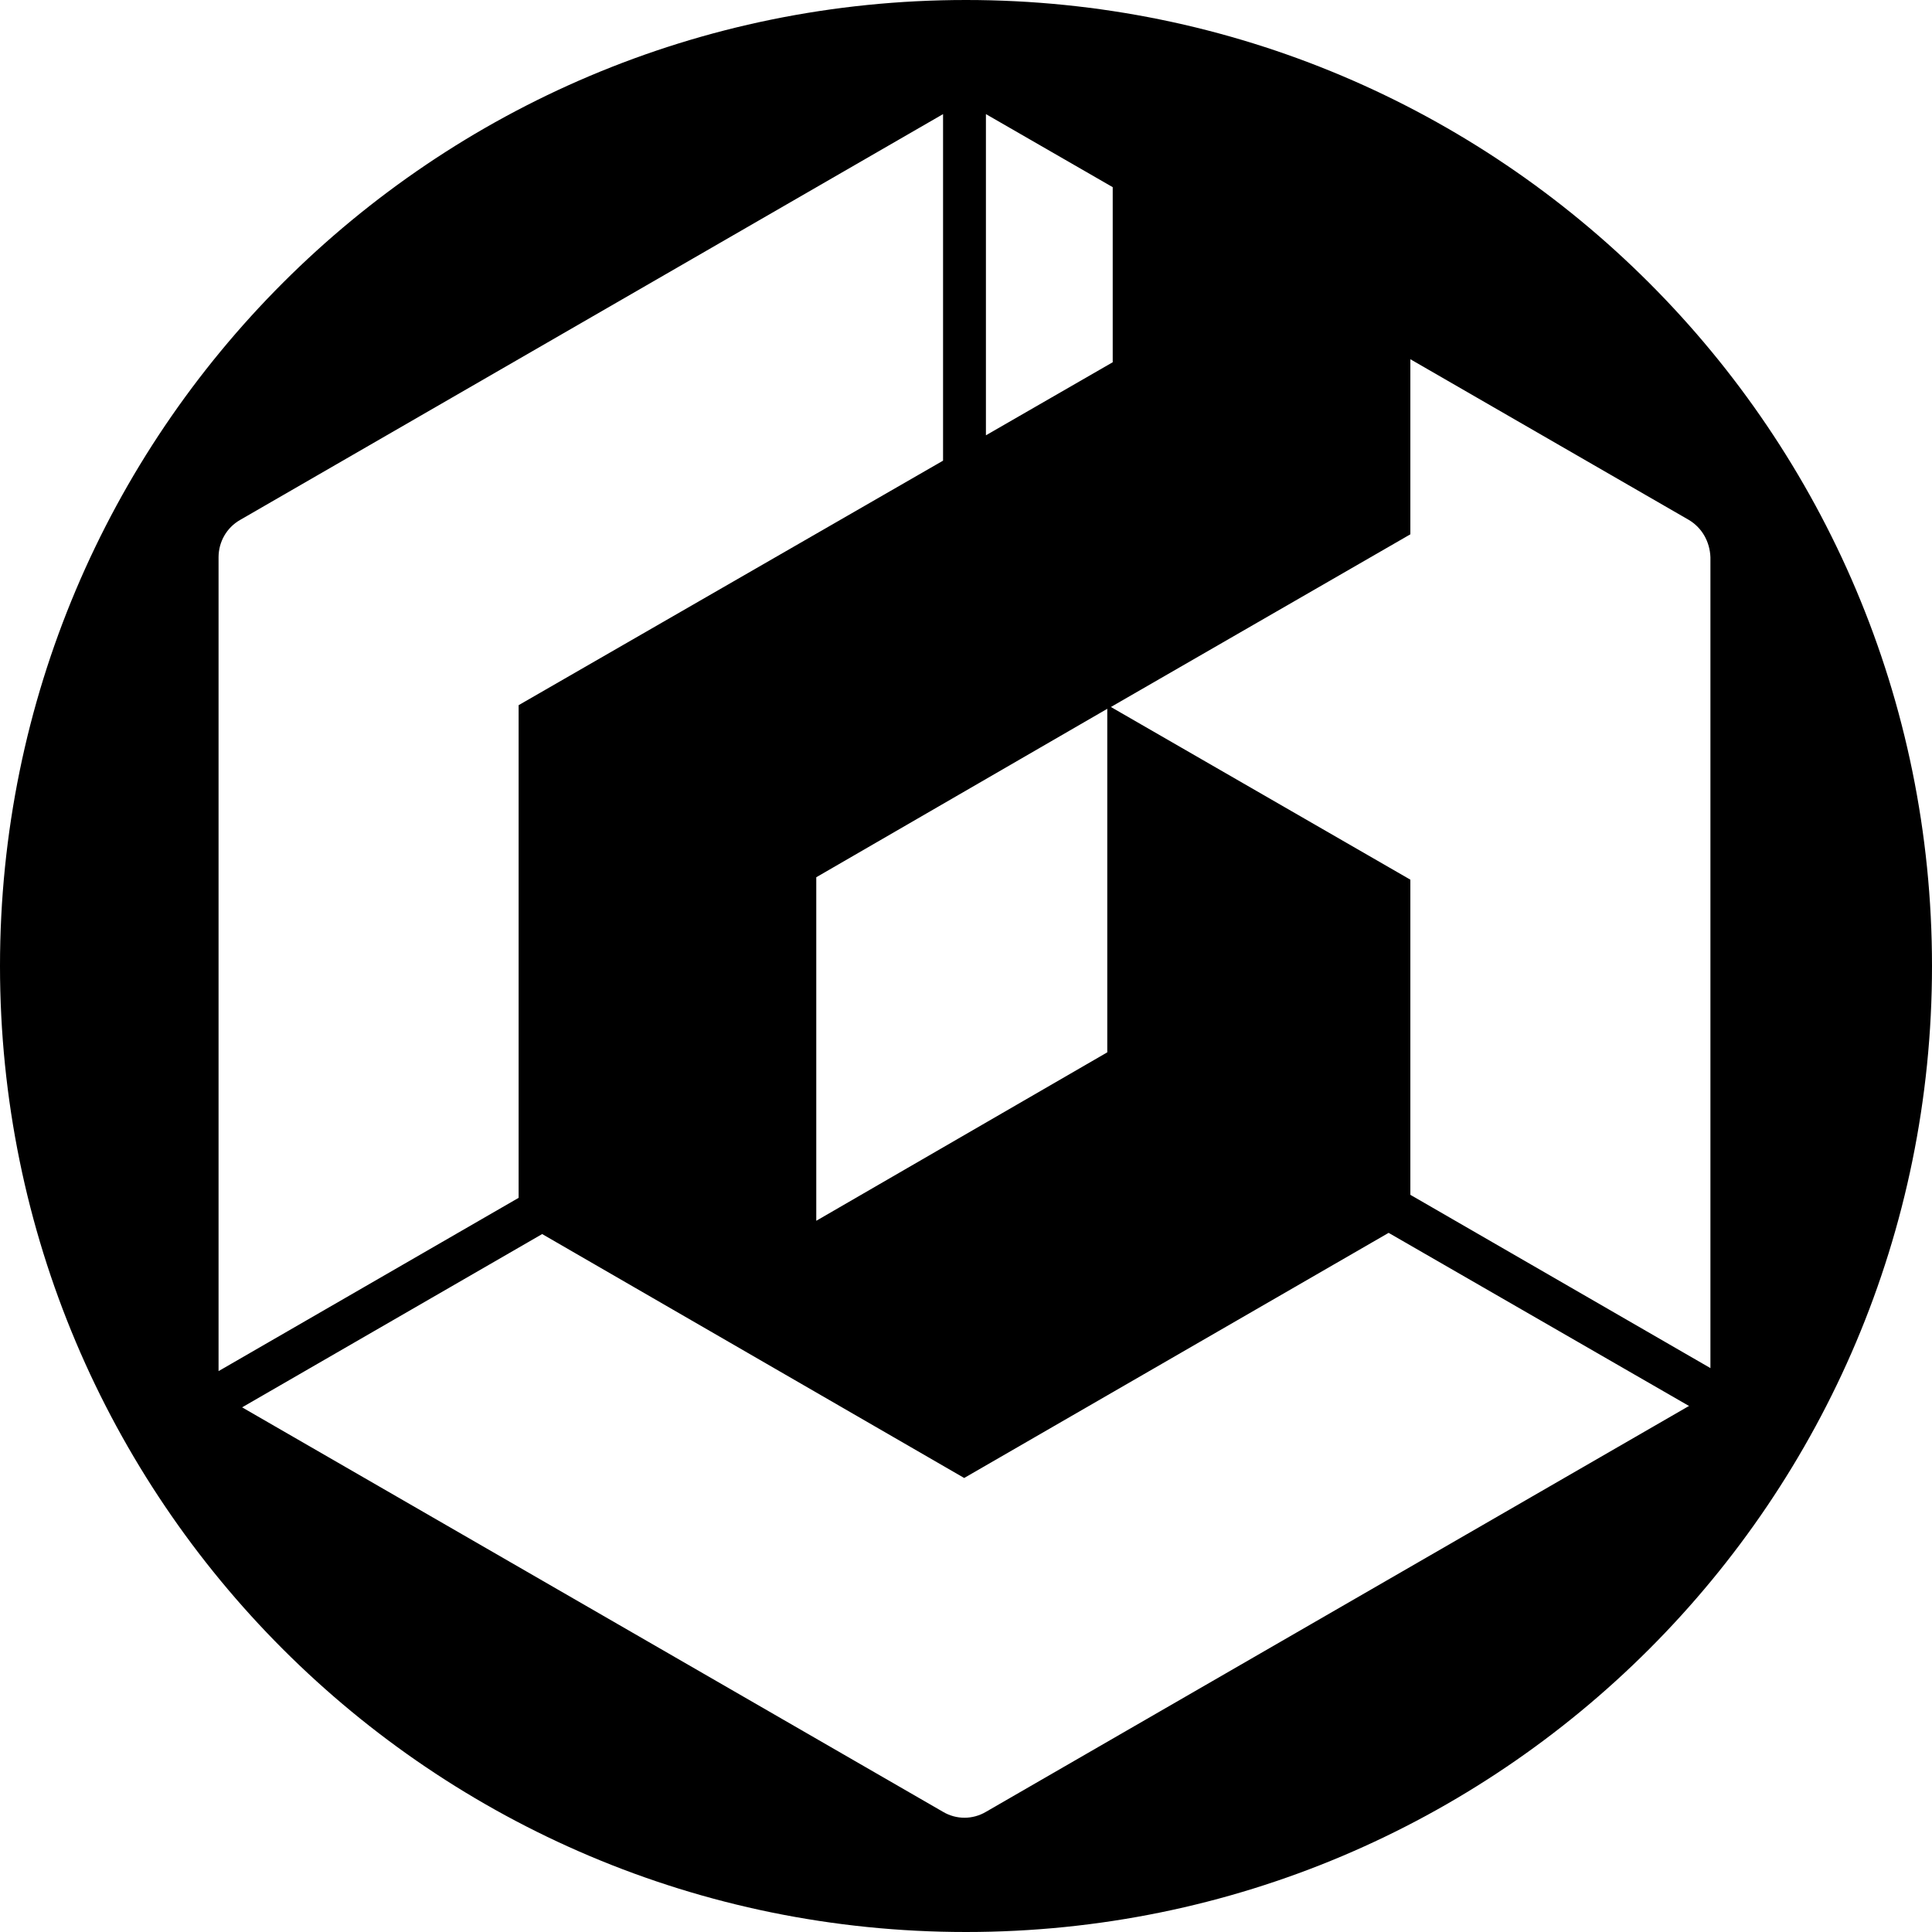 <svg width="32" height="32" fill="none" viewBox="0 0 32 32" xmlns="http://www.w3.org/2000/svg"><path fill="currentColor" d="M16 0C7.16 0 0 7.16 0 16s7.16 16 16 16 16-7.16 16-16S24.84 0 16 0m.33 1.89 2.1 1.21V6l-2.1 1.21V1.88zm2.01 9.85v5.69l-4.82 2.79v-5.69zM3.62 22.67V9.23c0-.25.13-.49.36-.62l11.64-6.72v5.74l-7.03 4.05v8.16l-4.97 2.87zm24.35.62-11.64 6.72c-.22.13-.49.13-.71 0l-11.61-6.7 4.97-2.87 6.99 4.04L23 20.42l4.98 2.87zm-4.61-3.5v-5.22l-4.96-2.86 4.96-2.86v-2.9l4.61 2.66c.22.13.35.36.36.62v13.43z"/></svg>